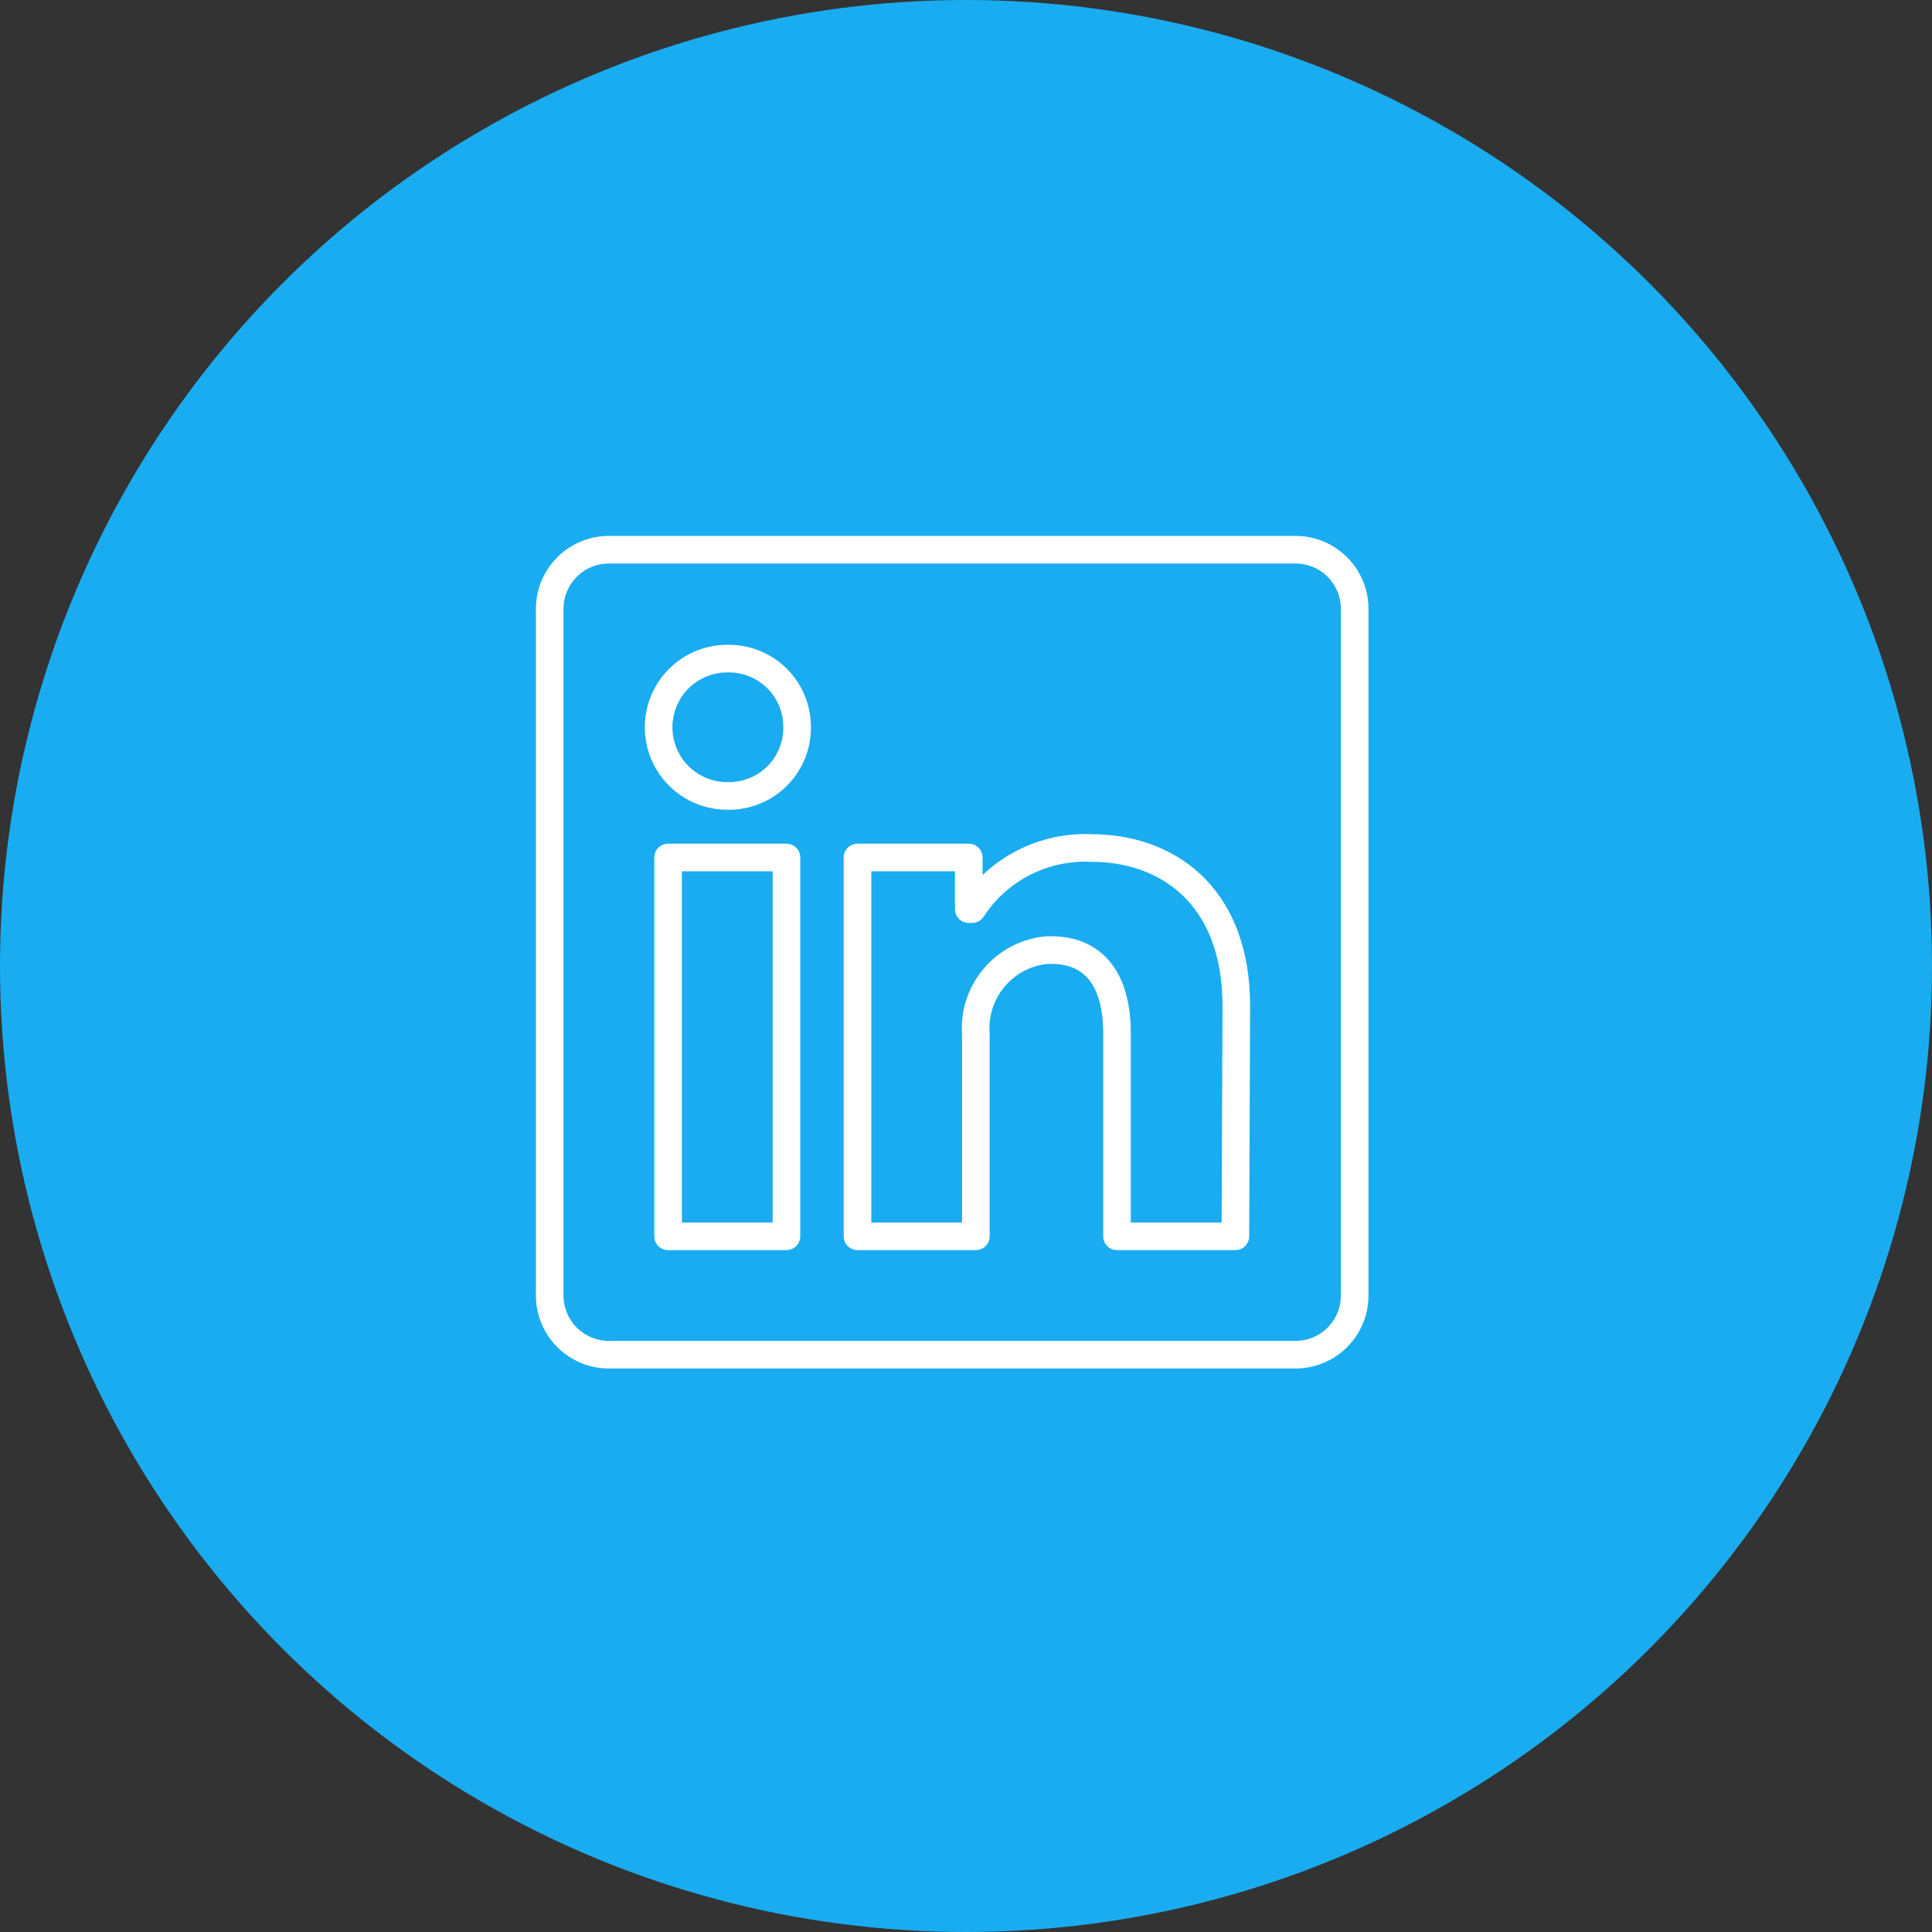 <svg width="70" height="70" viewBox="0 0 70 70" fill="none" xmlns="http://www.w3.org/2000/svg">
<rect x="0" y="0" width="70" height="70" fill="#333333" stroke="none"/>
<circle cx="35" cy="35" r="35" fill="#1AACF0"/>
<path d="M49.083 22.061V46.939C49.083 47.507 48.857 48.053 48.455 48.455C48.053 48.857 47.508 49.083 46.939 49.083H22.061C21.492 49.083 20.947 48.857 20.545 48.455C20.143 48.053 19.917 47.507 19.917 46.939V22.061C19.917 21.492 20.143 20.947 20.545 20.545C20.947 20.143 21.492 19.917 22.061 19.917H46.939C47.508 19.917 48.053 20.143 48.455 20.545C48.857 20.947 49.083 21.492 49.083 22.061ZM28.495 31.069H24.206V44.794H28.495V31.069ZM28.881 26.351C28.883 26.026 28.822 25.704 28.7 25.404C28.578 25.103 28.397 24.829 28.17 24.599C27.942 24.367 27.671 24.184 27.372 24.057C27.073 23.931 26.752 23.865 26.428 23.863H26.35C25.691 23.863 25.058 24.125 24.591 24.591C24.125 25.058 23.863 25.691 23.863 26.351C23.863 27.01 24.125 27.643 24.591 28.11C25.058 28.576 25.691 28.838 26.35 28.838C26.675 28.846 26.998 28.79 27.301 28.673C27.603 28.556 27.88 28.381 28.115 28.157C28.35 27.933 28.539 27.666 28.67 27.369C28.802 27.072 28.873 26.752 28.881 26.428V26.351ZM44.794 36.456C44.794 32.33 42.169 30.726 39.561 30.726C38.707 30.683 37.857 30.865 37.096 31.253C36.334 31.641 35.687 32.222 35.221 32.939H35.1V31.069H31.069V44.794H35.358V37.494C35.296 36.746 35.531 36.004 36.013 35.429C36.495 34.854 37.184 34.493 37.931 34.423H38.094C39.458 34.423 40.471 35.281 40.471 37.442V44.794H44.76L44.794 36.456Z" stroke="white" stroke-linejoin="round"/>
</svg>
